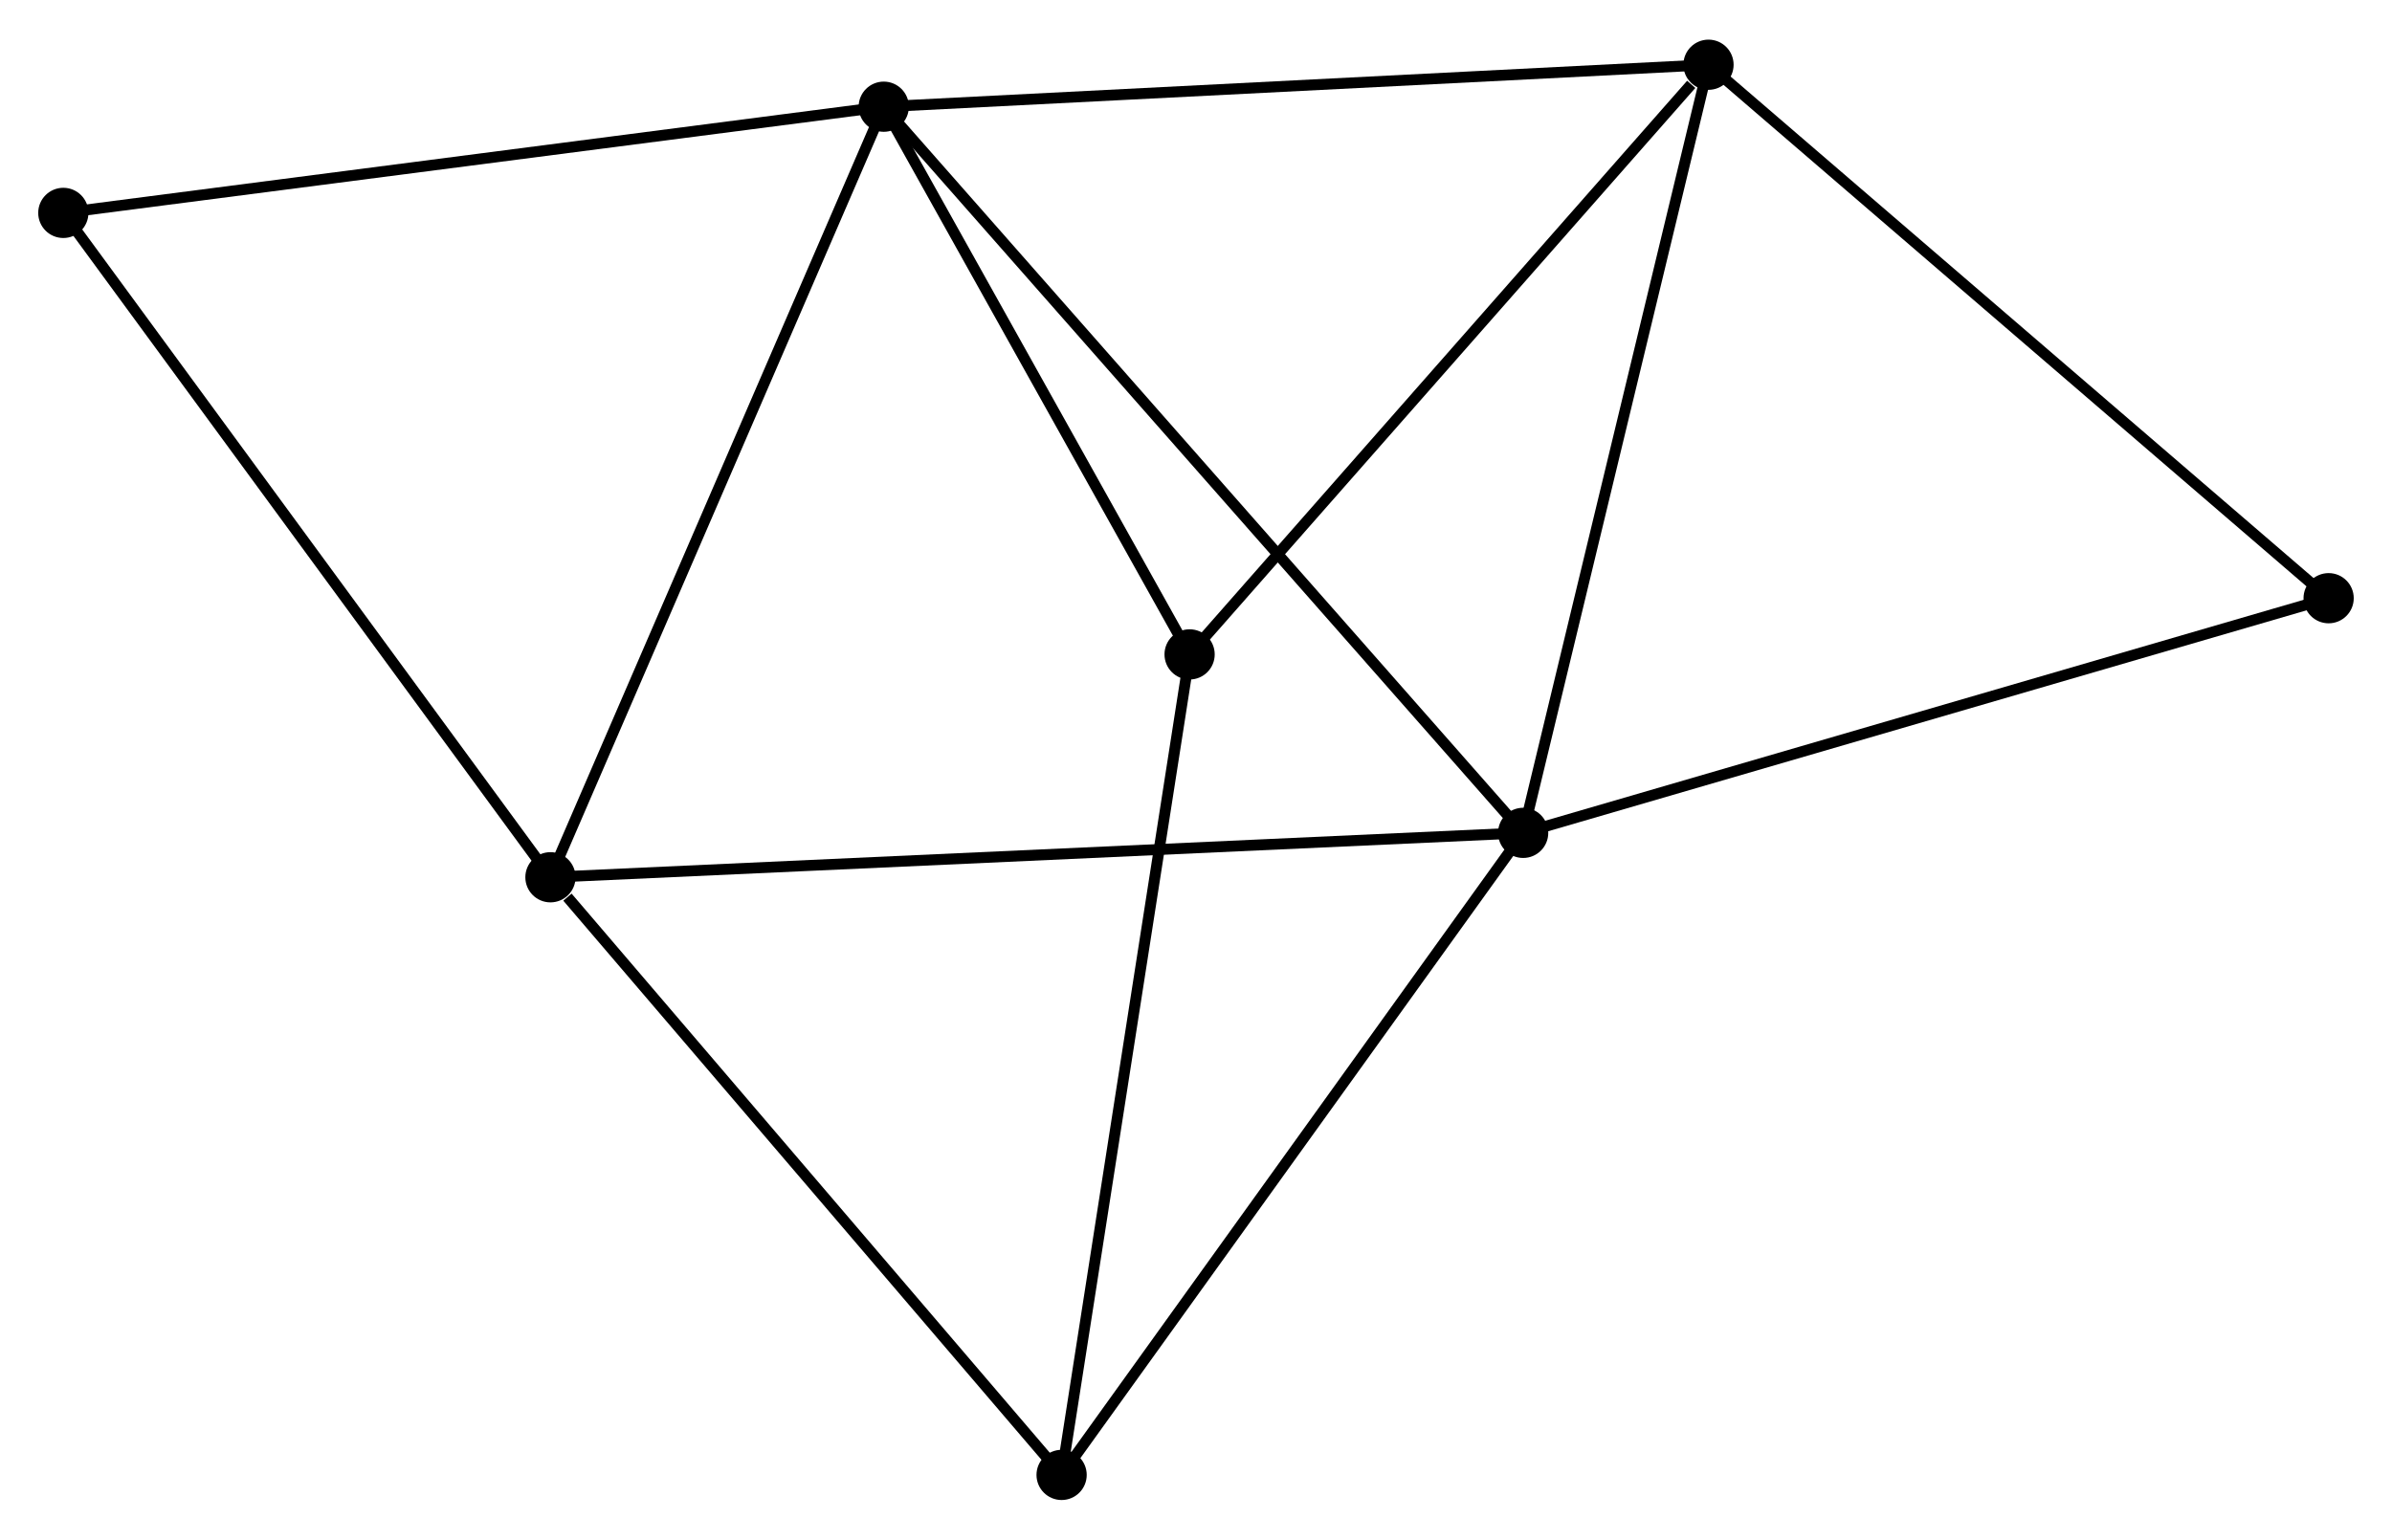 <?xml version="1.0" encoding="UTF-8" standalone="no"?>
<!DOCTYPE svg PUBLIC "-//W3C//DTD SVG 1.1//EN"
 "http://www.w3.org/Graphics/SVG/1.1/DTD/svg11.dtd">
<!-- Generated by graphviz version 2.36.0 (20140111.2315)
 -->
<!-- Title: %3 Pages: 1 -->
<svg width="219pt" height="141pt"
 viewBox="0.00 0.00 219.08 140.79" xmlns="http://www.w3.org/2000/svg" xmlns:xlink="http://www.w3.org/1999/xlink">
<g id="graph0" class="graph" transform="scale(1 1) rotate(0) translate(4 136.794)">
<title>%3</title>
<!-- 0 -->
<g id="node1" class="node"><title>0</title>
<ellipse fill="black" stroke="black" cx="76.941" cy="-127.149" rx="1.8" ry="1.8"/>
</g>
<!-- 1 -->
<g id="node2" class="node"><title>1</title>
<ellipse fill="black" stroke="black" cx="135.504" cy="-60.622" rx="1.8" ry="1.8"/>
</g>
<!-- 0&#45;&#45;1 -->
<g id="edge1" class="edge"><title>0&#45;&#45;1</title>
<path fill="none" stroke="black" d="M78.388,-125.505C86.561,-116.221 126.829,-70.477 134.307,-61.981"/>
</g>
<!-- 2 -->
<g id="node3" class="node"><title>2</title>
<ellipse fill="black" stroke="black" cx="46.415" cy="-56.554" rx="1.8" ry="1.8"/>
</g>
<!-- 0&#45;&#45;2 -->
<g id="edge2" class="edge"><title>0&#45;&#45;2</title>
<path fill="none" stroke="black" d="M76.186,-125.404C71.963,-115.637 51.297,-67.846 47.143,-58.239"/>
</g>
<!-- 3 -->
<g id="node4" class="node"><title>3</title>
<ellipse fill="black" stroke="black" cx="152.479" cy="-130.994" rx="1.8" ry="1.8"/>
</g>
<!-- 0&#45;&#45;3 -->
<g id="edge3" class="edge"><title>0&#45;&#45;3</title>
<path fill="none" stroke="black" d="M78.808,-127.244C89.259,-127.776 140.397,-130.379 150.677,-130.902"/>
</g>
<!-- 4 -->
<g id="node5" class="node"><title>4</title>
<ellipse fill="black" stroke="black" cx="104.954" cy="-76.972" rx="1.8" ry="1.8"/>
</g>
<!-- 0&#45;&#45;4 -->
<g id="edge4" class="edge"><title>0&#45;&#45;4</title>
<path fill="none" stroke="black" d="M77.873,-125.48C82.126,-117.862 99.67,-86.436 103.99,-78.699"/>
</g>
<!-- 7 -->
<g id="node6" class="node"><title>7</title>
<ellipse fill="black" stroke="black" cx="1.8" cy="-117.42" rx="1.8" ry="1.8"/>
</g>
<!-- 0&#45;&#45;7 -->
<g id="edge5" class="edge"><title>0&#45;&#45;7</title>
<path fill="none" stroke="black" d="M75.083,-126.909C64.687,-125.563 13.818,-118.976 3.592,-117.652"/>
</g>
<!-- 1&#45;&#45;2 -->
<g id="edge6" class="edge"><title>1&#45;&#45;2</title>
<path fill="none" stroke="black" d="M133.643,-60.537C122.049,-60.008 59.83,-57.167 48.265,-56.639"/>
</g>
<!-- 1&#45;&#45;3 -->
<g id="edge7" class="edge"><title>1&#45;&#45;3</title>
<path fill="none" stroke="black" d="M135.993,-62.652C138.472,-72.928 149.612,-119.11 152.019,-129.089"/>
</g>
<!-- 5 -->
<g id="node7" class="node"><title>5</title>
<ellipse fill="black" stroke="black" cx="93.231" cy="-1.8" rx="1.8" ry="1.8"/>
</g>
<!-- 1&#45;&#45;5 -->
<g id="edge8" class="edge"><title>1&#45;&#45;5</title>
<path fill="none" stroke="black" d="M134.284,-58.925C128.111,-50.336 100.37,-11.734 94.375,-3.392"/>
</g>
<!-- 6 -->
<g id="node8" class="node"><title>6</title>
<ellipse fill="black" stroke="black" cx="209.276" cy="-82.12" rx="1.8" ry="1.8"/>
</g>
<!-- 1&#45;&#45;6 -->
<g id="edge9" class="edge"><title>1&#45;&#45;6</title>
<path fill="none" stroke="black" d="M137.327,-61.154C147.534,-64.128 197.477,-78.681 207.516,-81.607"/>
</g>
<!-- 2&#45;&#45;7 -->
<g id="edge11" class="edge"><title>2&#45;&#45;7</title>
<path fill="none" stroke="black" d="M45.312,-58.059C39.193,-66.407 9.459,-106.971 3.028,-115.745"/>
</g>
<!-- 2&#45;&#45;5 -->
<g id="edge10" class="edge"><title>2&#45;&#45;5</title>
<path fill="none" stroke="black" d="M47.972,-54.733C55.207,-46.271 85.454,-10.895 91.984,-3.257"/>
</g>
<!-- 3&#45;&#45;4 -->
<g id="edge12" class="edge"><title>3&#45;&#45;4</title>
<path fill="none" stroke="black" d="M150.897,-129.196C143.553,-120.848 112.848,-85.945 106.219,-78.41"/>
</g>
<!-- 3&#45;&#45;6 -->
<g id="edge13" class="edge"><title>3&#45;&#45;6</title>
<path fill="none" stroke="black" d="M153.883,-129.786C161.672,-123.083 199.526,-90.51 207.713,-83.465"/>
</g>
<!-- 4&#45;&#45;5 -->
<g id="edge14" class="edge"><title>4&#45;&#45;5</title>
<path fill="none" stroke="black" d="M104.665,-75.114C103.043,-64.713 95.106,-13.823 93.51,-3.593"/>
</g>
</g>
</svg>
